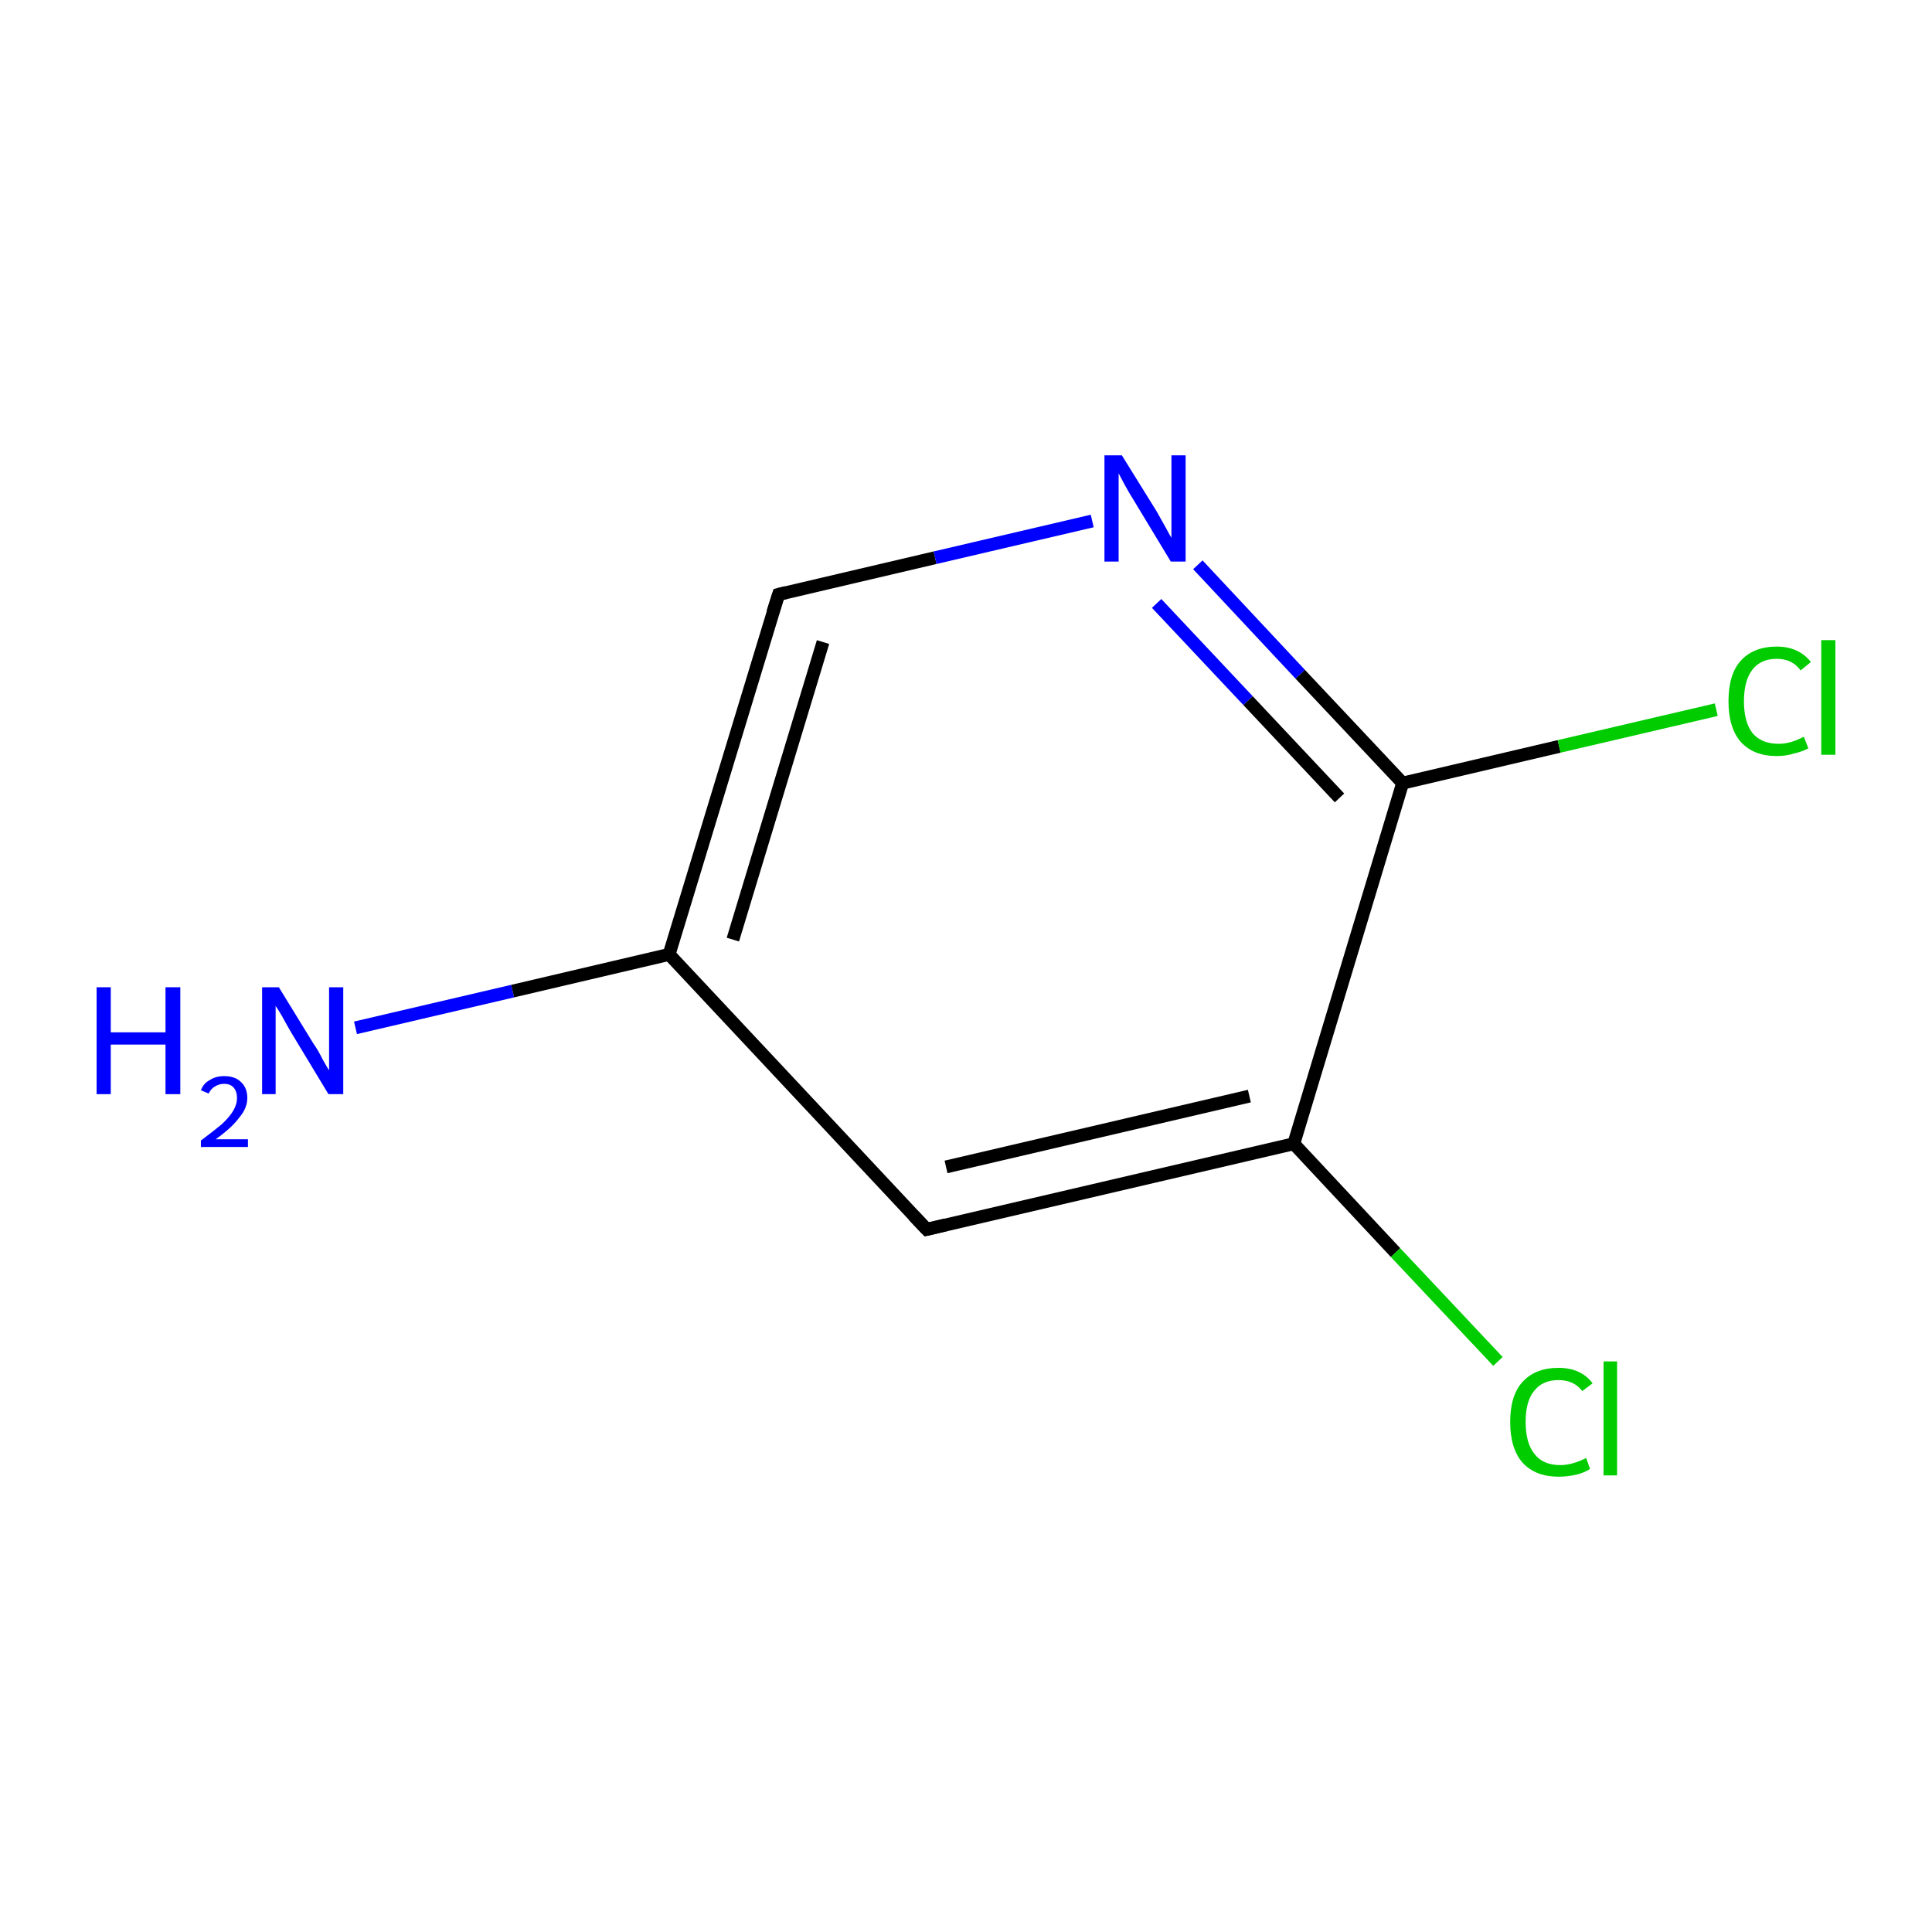 <?xml version='1.0' encoding='iso-8859-1'?>
<svg version='1.1' baseProfile='full'
              xmlns='http://www.w3.org/2000/svg'
                      xmlns:rdkit='http://www.rdkit.org/xml'
                      xmlns:xlink='http://www.w3.org/1999/xlink'
                  xml:space='preserve'
width='300px' height='300px' viewBox='0 0 300 300'>
<!-- END OF HEADER -->
<rect style='opacity:1.0;fill:#FFFFFF;stroke:none' width='300.0' height='300.0' x='0.0' y='0.0'> </rect>
<path class='bond-0 atom-0 atom-1' d='M 55.2,159.6 L 79.6,153.9' style='fill:none;fill-rule:evenodd;stroke:#0000FF;stroke-width:2.0px;stroke-linecap:butt;stroke-linejoin:miter;stroke-opacity:1' />
<path class='bond-0 atom-0 atom-1' d='M 79.6,153.9 L 103.9,148.2' style='fill:none;fill-rule:evenodd;stroke:#000000;stroke-width:2.0px;stroke-linecap:butt;stroke-linejoin:miter;stroke-opacity:1' />
<path class='bond-1 atom-1 atom-2' d='M 103.9,148.2 L 120.9,92.3' style='fill:none;fill-rule:evenodd;stroke:#000000;stroke-width:2.0px;stroke-linecap:butt;stroke-linejoin:miter;stroke-opacity:1' />
<path class='bond-1 atom-1 atom-2' d='M 113.8,145.9 L 127.8,99.7' style='fill:none;fill-rule:evenodd;stroke:#000000;stroke-width:2.0px;stroke-linecap:butt;stroke-linejoin:miter;stroke-opacity:1' />
<path class='bond-2 atom-2 atom-3' d='M 120.9,92.3 L 145.2,86.6' style='fill:none;fill-rule:evenodd;stroke:#000000;stroke-width:2.0px;stroke-linecap:butt;stroke-linejoin:miter;stroke-opacity:1' />
<path class='bond-2 atom-2 atom-3' d='M 145.2,86.6 L 169.6,80.9' style='fill:none;fill-rule:evenodd;stroke:#0000FF;stroke-width:2.0px;stroke-linecap:butt;stroke-linejoin:miter;stroke-opacity:1' />
<path class='bond-3 atom-3 atom-4' d='M 186.0,87.7 L 201.9,104.7' style='fill:none;fill-rule:evenodd;stroke:#0000FF;stroke-width:2.0px;stroke-linecap:butt;stroke-linejoin:miter;stroke-opacity:1' />
<path class='bond-3 atom-3 atom-4' d='M 201.9,104.7 L 217.8,121.6' style='fill:none;fill-rule:evenodd;stroke:#000000;stroke-width:2.0px;stroke-linecap:butt;stroke-linejoin:miter;stroke-opacity:1' />
<path class='bond-3 atom-3 atom-4' d='M 179.6,93.7 L 193.8,108.8' style='fill:none;fill-rule:evenodd;stroke:#0000FF;stroke-width:2.0px;stroke-linecap:butt;stroke-linejoin:miter;stroke-opacity:1' />
<path class='bond-3 atom-3 atom-4' d='M 193.8,108.8 L 208.0,123.9' style='fill:none;fill-rule:evenodd;stroke:#000000;stroke-width:2.0px;stroke-linecap:butt;stroke-linejoin:miter;stroke-opacity:1' />
<path class='bond-4 atom-4 atom-5' d='M 217.8,121.6 L 242.1,115.9' style='fill:none;fill-rule:evenodd;stroke:#000000;stroke-width:2.0px;stroke-linecap:butt;stroke-linejoin:miter;stroke-opacity:1' />
<path class='bond-4 atom-4 atom-5' d='M 242.1,115.9 L 266.5,110.2' style='fill:none;fill-rule:evenodd;stroke:#00CC00;stroke-width:2.0px;stroke-linecap:butt;stroke-linejoin:miter;stroke-opacity:1' />
<path class='bond-5 atom-4 atom-6' d='M 217.8,121.6 L 200.9,177.6' style='fill:none;fill-rule:evenodd;stroke:#000000;stroke-width:2.0px;stroke-linecap:butt;stroke-linejoin:miter;stroke-opacity:1' />
<path class='bond-6 atom-6 atom-7' d='M 200.9,177.6 L 216.7,194.5' style='fill:none;fill-rule:evenodd;stroke:#000000;stroke-width:2.0px;stroke-linecap:butt;stroke-linejoin:miter;stroke-opacity:1' />
<path class='bond-6 atom-6 atom-7' d='M 216.7,194.5 L 232.6,211.4' style='fill:none;fill-rule:evenodd;stroke:#00CC00;stroke-width:2.0px;stroke-linecap:butt;stroke-linejoin:miter;stroke-opacity:1' />
<path class='bond-7 atom-6 atom-8' d='M 200.9,177.6 L 143.9,190.9' style='fill:none;fill-rule:evenodd;stroke:#000000;stroke-width:2.0px;stroke-linecap:butt;stroke-linejoin:miter;stroke-opacity:1' />
<path class='bond-7 atom-6 atom-8' d='M 194.0,170.2 L 146.9,181.2' style='fill:none;fill-rule:evenodd;stroke:#000000;stroke-width:2.0px;stroke-linecap:butt;stroke-linejoin:miter;stroke-opacity:1' />
<path class='bond-8 atom-8 atom-1' d='M 143.9,190.9 L 103.9,148.2' style='fill:none;fill-rule:evenodd;stroke:#000000;stroke-width:2.0px;stroke-linecap:butt;stroke-linejoin:miter;stroke-opacity:1' />
<path d='M 120.0,95.1 L 120.9,92.3 L 122.1,92.0' style='fill:none;stroke:#000000;stroke-width:2.0px;stroke-linecap:butt;stroke-linejoin:miter;stroke-miterlimit:10;stroke-opacity:1;' />
<path d='M 146.8,190.2 L 143.9,190.9 L 141.9,188.8' style='fill:none;stroke:#000000;stroke-width:2.0px;stroke-linecap:butt;stroke-linejoin:miter;stroke-miterlimit:10;stroke-opacity:1;' />
<path class='atom-0' d='M 15.0 153.3
L 17.2 153.3
L 17.2 160.3
L 25.7 160.3
L 25.7 153.3
L 28.0 153.3
L 28.0 169.9
L 25.7 169.9
L 25.7 162.2
L 17.2 162.2
L 17.2 169.9
L 15.0 169.9
L 15.0 153.3
' fill='#0000FF'/>
<path class='atom-0' d='M 31.2 169.3
Q 31.6 168.2, 32.6 167.7
Q 33.5 167.1, 34.8 167.1
Q 36.5 167.1, 37.4 168.0
Q 38.4 168.9, 38.4 170.5
Q 38.4 172.1, 37.1 173.6
Q 36.0 175.1, 33.5 176.9
L 38.5 176.9
L 38.5 178.1
L 31.2 178.1
L 31.2 177.1
Q 33.2 175.6, 34.4 174.6
Q 35.6 173.5, 36.2 172.5
Q 36.8 171.5, 36.8 170.5
Q 36.8 169.5, 36.3 168.9
Q 35.8 168.3, 34.8 168.3
Q 34.0 168.3, 33.4 168.7
Q 32.8 169.0, 32.4 169.8
L 31.2 169.3
' fill='#0000FF'/>
<path class='atom-0' d='M 43.3 153.3
L 48.7 162.1
Q 49.3 162.9, 50.1 164.5
Q 51.0 166.1, 51.1 166.2
L 51.1 153.3
L 53.3 153.3
L 53.3 169.9
L 51.0 169.9
L 45.2 160.3
Q 44.5 159.1, 43.8 157.8
Q 43.1 156.6, 42.8 156.2
L 42.8 169.9
L 40.7 169.9
L 40.7 153.3
L 43.3 153.3
' fill='#0000FF'/>
<path class='atom-3' d='M 174.2 70.7
L 179.6 79.4
Q 180.1 80.3, 181.0 81.9
Q 181.8 83.4, 181.9 83.5
L 181.9 70.7
L 184.1 70.7
L 184.1 87.2
L 181.8 87.2
L 176.0 77.6
Q 175.3 76.5, 174.6 75.2
Q 173.9 73.9, 173.7 73.5
L 173.7 87.2
L 171.5 87.2
L 171.5 70.7
L 174.2 70.7
' fill='#0000FF'/>
<path class='atom-5' d='M 268.4 108.9
Q 268.4 104.7, 270.3 102.6
Q 272.3 100.4, 275.9 100.4
Q 279.3 100.4, 281.2 102.8
L 279.6 104.1
Q 278.3 102.3, 275.9 102.3
Q 273.4 102.3, 272.1 104.0
Q 270.8 105.7, 270.8 108.9
Q 270.8 112.1, 272.1 113.8
Q 273.5 115.5, 276.2 115.5
Q 278.0 115.5, 280.1 114.4
L 280.8 116.2
Q 279.9 116.7, 278.6 117.0
Q 277.3 117.4, 275.9 117.4
Q 272.3 117.4, 270.3 115.2
Q 268.4 113.0, 268.4 108.9
' fill='#00CC00'/>
<path class='atom-5' d='M 282.8 99.4
L 285.0 99.4
L 285.0 117.2
L 282.8 117.2
L 282.8 99.4
' fill='#00CC00'/>
<path class='atom-7' d='M 234.5 220.8
Q 234.5 216.7, 236.4 214.6
Q 238.4 212.4, 242.0 212.4
Q 245.5 212.4, 247.3 214.8
L 245.7 216.0
Q 244.4 214.3, 242.0 214.3
Q 239.5 214.3, 238.2 216.0
Q 236.9 217.6, 236.9 220.8
Q 236.9 224.1, 238.3 225.8
Q 239.6 227.5, 242.3 227.5
Q 244.1 227.5, 246.3 226.4
L 246.9 228.1
Q 246.0 228.7, 244.7 229.0
Q 243.4 229.3, 242.0 229.3
Q 238.4 229.3, 236.4 227.1
Q 234.5 224.9, 234.5 220.8
' fill='#00CC00'/>
<path class='atom-7' d='M 249.0 211.4
L 251.1 211.4
L 251.1 229.1
L 249.0 229.1
L 249.0 211.4
' fill='#00CC00'/>
</svg>
